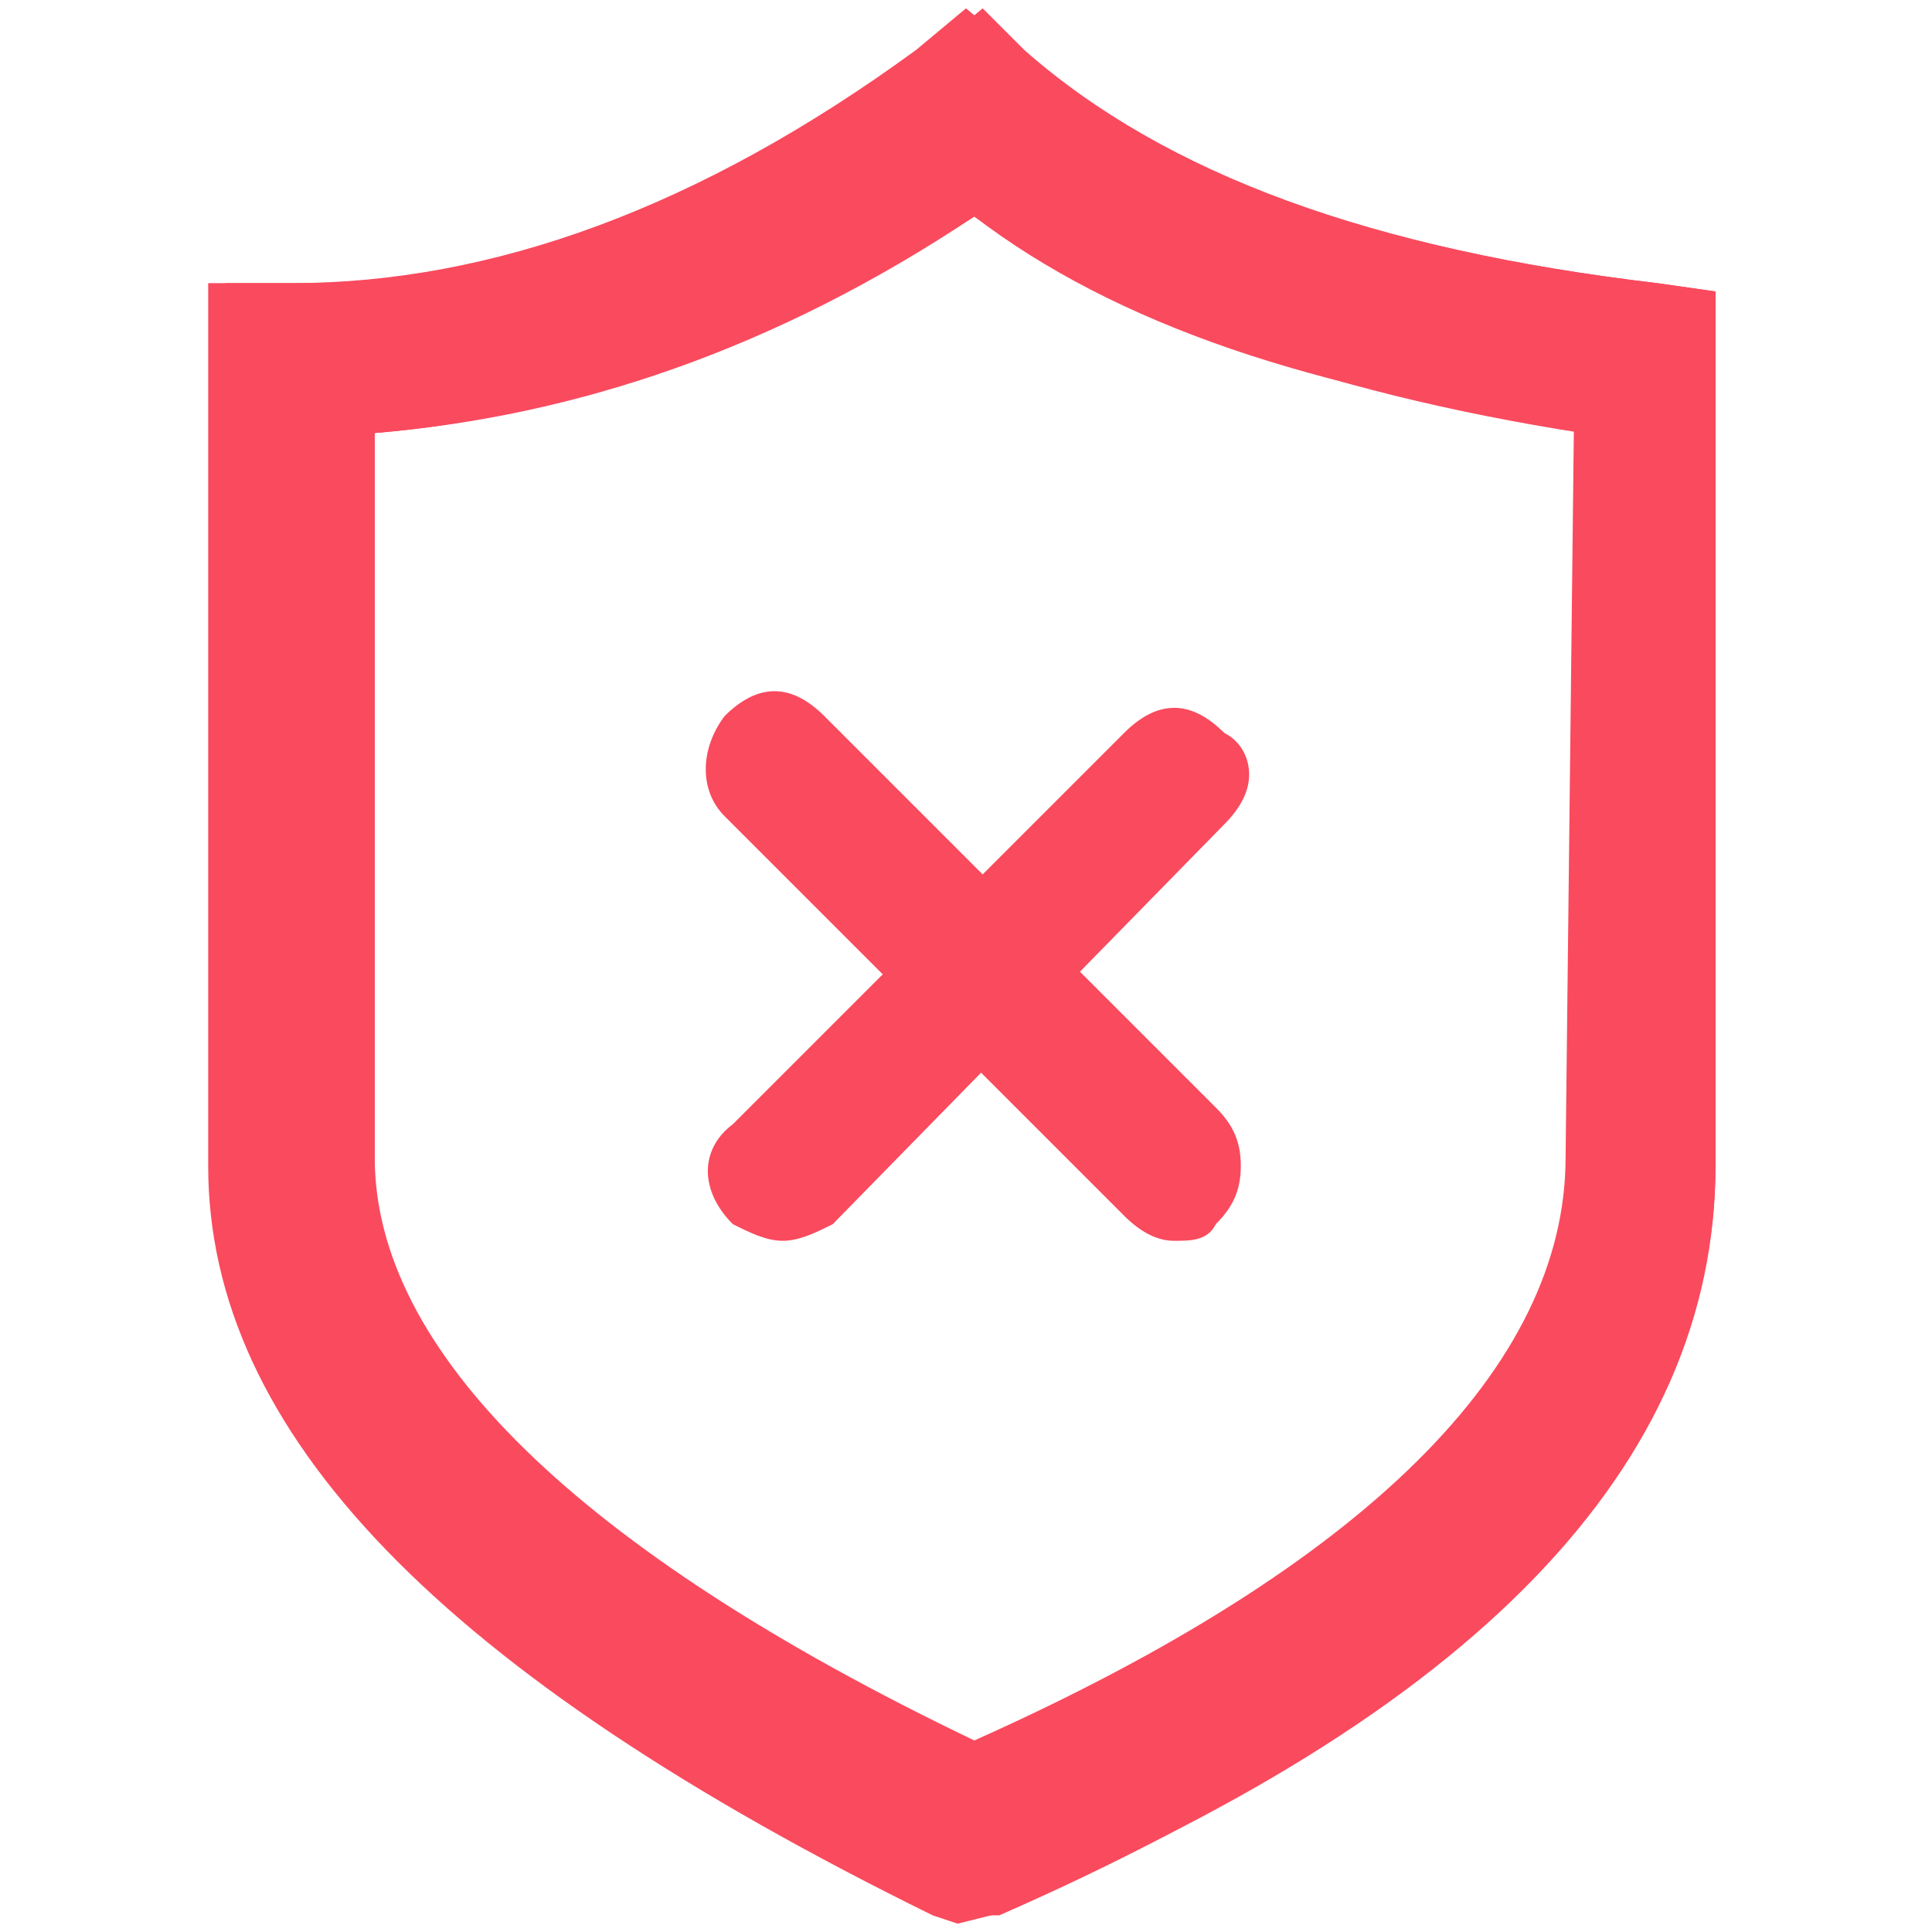<?xml version="1.0" encoding="utf-8"?>
<!-- Generator: Adobe Illustrator 24.1.0, SVG Export Plug-In . SVG Version: 6.00 Build 0)  -->
<svg version="1.1" id="图层_1" xmlns="http://www.w3.org/2000/svg" xmlns:xlink="http://www.w3.org/1999/xlink" x="0px" y="0px"
	 viewBox="0 0 23.2 23.2" style="enable-background:new 0 0 23.2 23.2;" xml:space="preserve">
<style type="text/css">
	.st0{fill:#FA4A5E;}
</style>
<path class="st0" d="M11.2,23c-5.9-2.9-8.7-5.8-8.7-9V3.4h1c2.4,0,4.9-0.9,7.5-2.8l0.6-0.5l0.6,0.5C14,2.1,16.5,3,19.9,3.4l0.7,0.1
	V14c0,3.6-2.9,6.6-8.7,9l-0.4,0.1L11.2,23z M11.7,2.6C9.3,4.2,6.9,5,4.5,5.2v8.7c0,2.3,2.4,4.7,7.2,7c4.7-2.1,7.1-4.5,7.1-7l0.1-8.8
	C15.8,4.7,13.4,3.9,11.7,2.6z"/>
<path class="st0" d="M11.3,22.9c-5.9-2.9-8.6-5.8-8.6-9V3.4h0.9c2.4,0,4.9-0.9,7.6-2.8l0.6-0.5l0.5,0.5C14,2.1,16.5,3,19.9,3.4
	l0.7,0.1V14c0,3.5-2.9,6.5-8.6,9h-0.4L11.3,22.9z M4.5,14c0,2.3,2.4,4.7,7.2,7.1c4.8-2.1,7.2-4.5,7.2-7.1L19,5.2
	c-3.2-0.5-5.6-1.4-7.3-2.6C9.3,4.1,6.9,5,4.5,5.2V14z"/>
<path class="st0" d="M11.3,22.8c-5.8-2.9-8.6-5.7-8.6-8.9V3.6h0.8c2.5,0,4.9-0.9,7.6-2.8l0.5-0.4l0.5,0.4c1.8,1.5,4.3,2.4,7.7,2.8
	l0.6,0.1V14c0,3.5-2.9,6.5-8.6,8.9L11.5,23L11.3,22.8z M11.7,2.4C9.2,4,6.8,4.9,4.3,5.1V14c0,2.4,2.5,4.8,7.3,7.2
	C16.5,19,19,16.6,19,14l0.1-9C15.8,4.6,13.4,3.7,11.7,2.4z"/>
<path class="st0" d="M19.8,3.6c-3.5-0.4-6-1.4-7.8-2.8l-0.4-0.4l-0.5,0.4c-2.5,1.8-5,2.8-7.5,2.8H2.8V14c0,3.2,2.8,6,8.5,8.8
	l0.3,0.1l0.3-0.1c5.7-2.4,8.5-5.4,8.5-8.8V3.7L19.8,3.6L19.8,3.6z M19.1,14c0,2.7-2.5,5.1-7.4,7.3c-4.9-2.4-7.4-4.8-7.4-7.3V5
	c2.5-0.2,4.9-1,7.4-2.7C13.4,3.7,16,4.6,19.2,5L19.1,14L19.1,14z"/>
<g>
	<path class="st0" d="M9.4,14.9c-0.2,0-0.4-0.1-0.6-0.2c-0.4-0.4-0.4-0.9,0-1.2l4.7-4.7c0.2-0.2,0.4-0.3,0.6-0.3s0.4,0.1,0.6,0.3
		C14.9,8.9,15,9.1,15,9.3s-0.1,0.4-0.3,0.6L10,14.7C9.8,14.8,9.6,14.9,9.4,14.9z"/>
	<path class="st0" d="M8.9,14.6L8.9,14.6c-0.3-0.3-0.3-0.7,0-1l4.7-4.7c0.3-0.3,0.7-0.3,1,0l0,0c0.3,0.3,0.3,0.7,0,1l-4.7,4.7
		C9.5,14.7,9.2,14.7,8.9,14.6z"/>
	<path class="st0" d="M14.1,14.9c-0.2,0-0.4-0.1-0.6-0.3L8.7,9.8C8.4,9.5,8.4,9,8.7,8.6c0.2-0.2,0.4-0.3,0.6-0.3
		c0.2,0,0.4,0.1,0.6,0.3l4.7,4.7c0.2,0.2,0.3,0.4,0.3,0.7s-0.1,0.5-0.3,0.7C14.5,14.9,14.3,14.9,14.1,14.9z"/>
	<path class="st0" d="M14.6,14.6L14.6,14.6c-0.3,0.3-0.7,0.3-1,0L8.9,9.7c-0.3-0.3-0.3-0.7,0-1l0,0c0.3-0.3,0.7-0.3,1,0l4.7,4.7
		C14.9,13.8,14.9,14.3,14.6,14.6z"/>
</g>
</svg>
